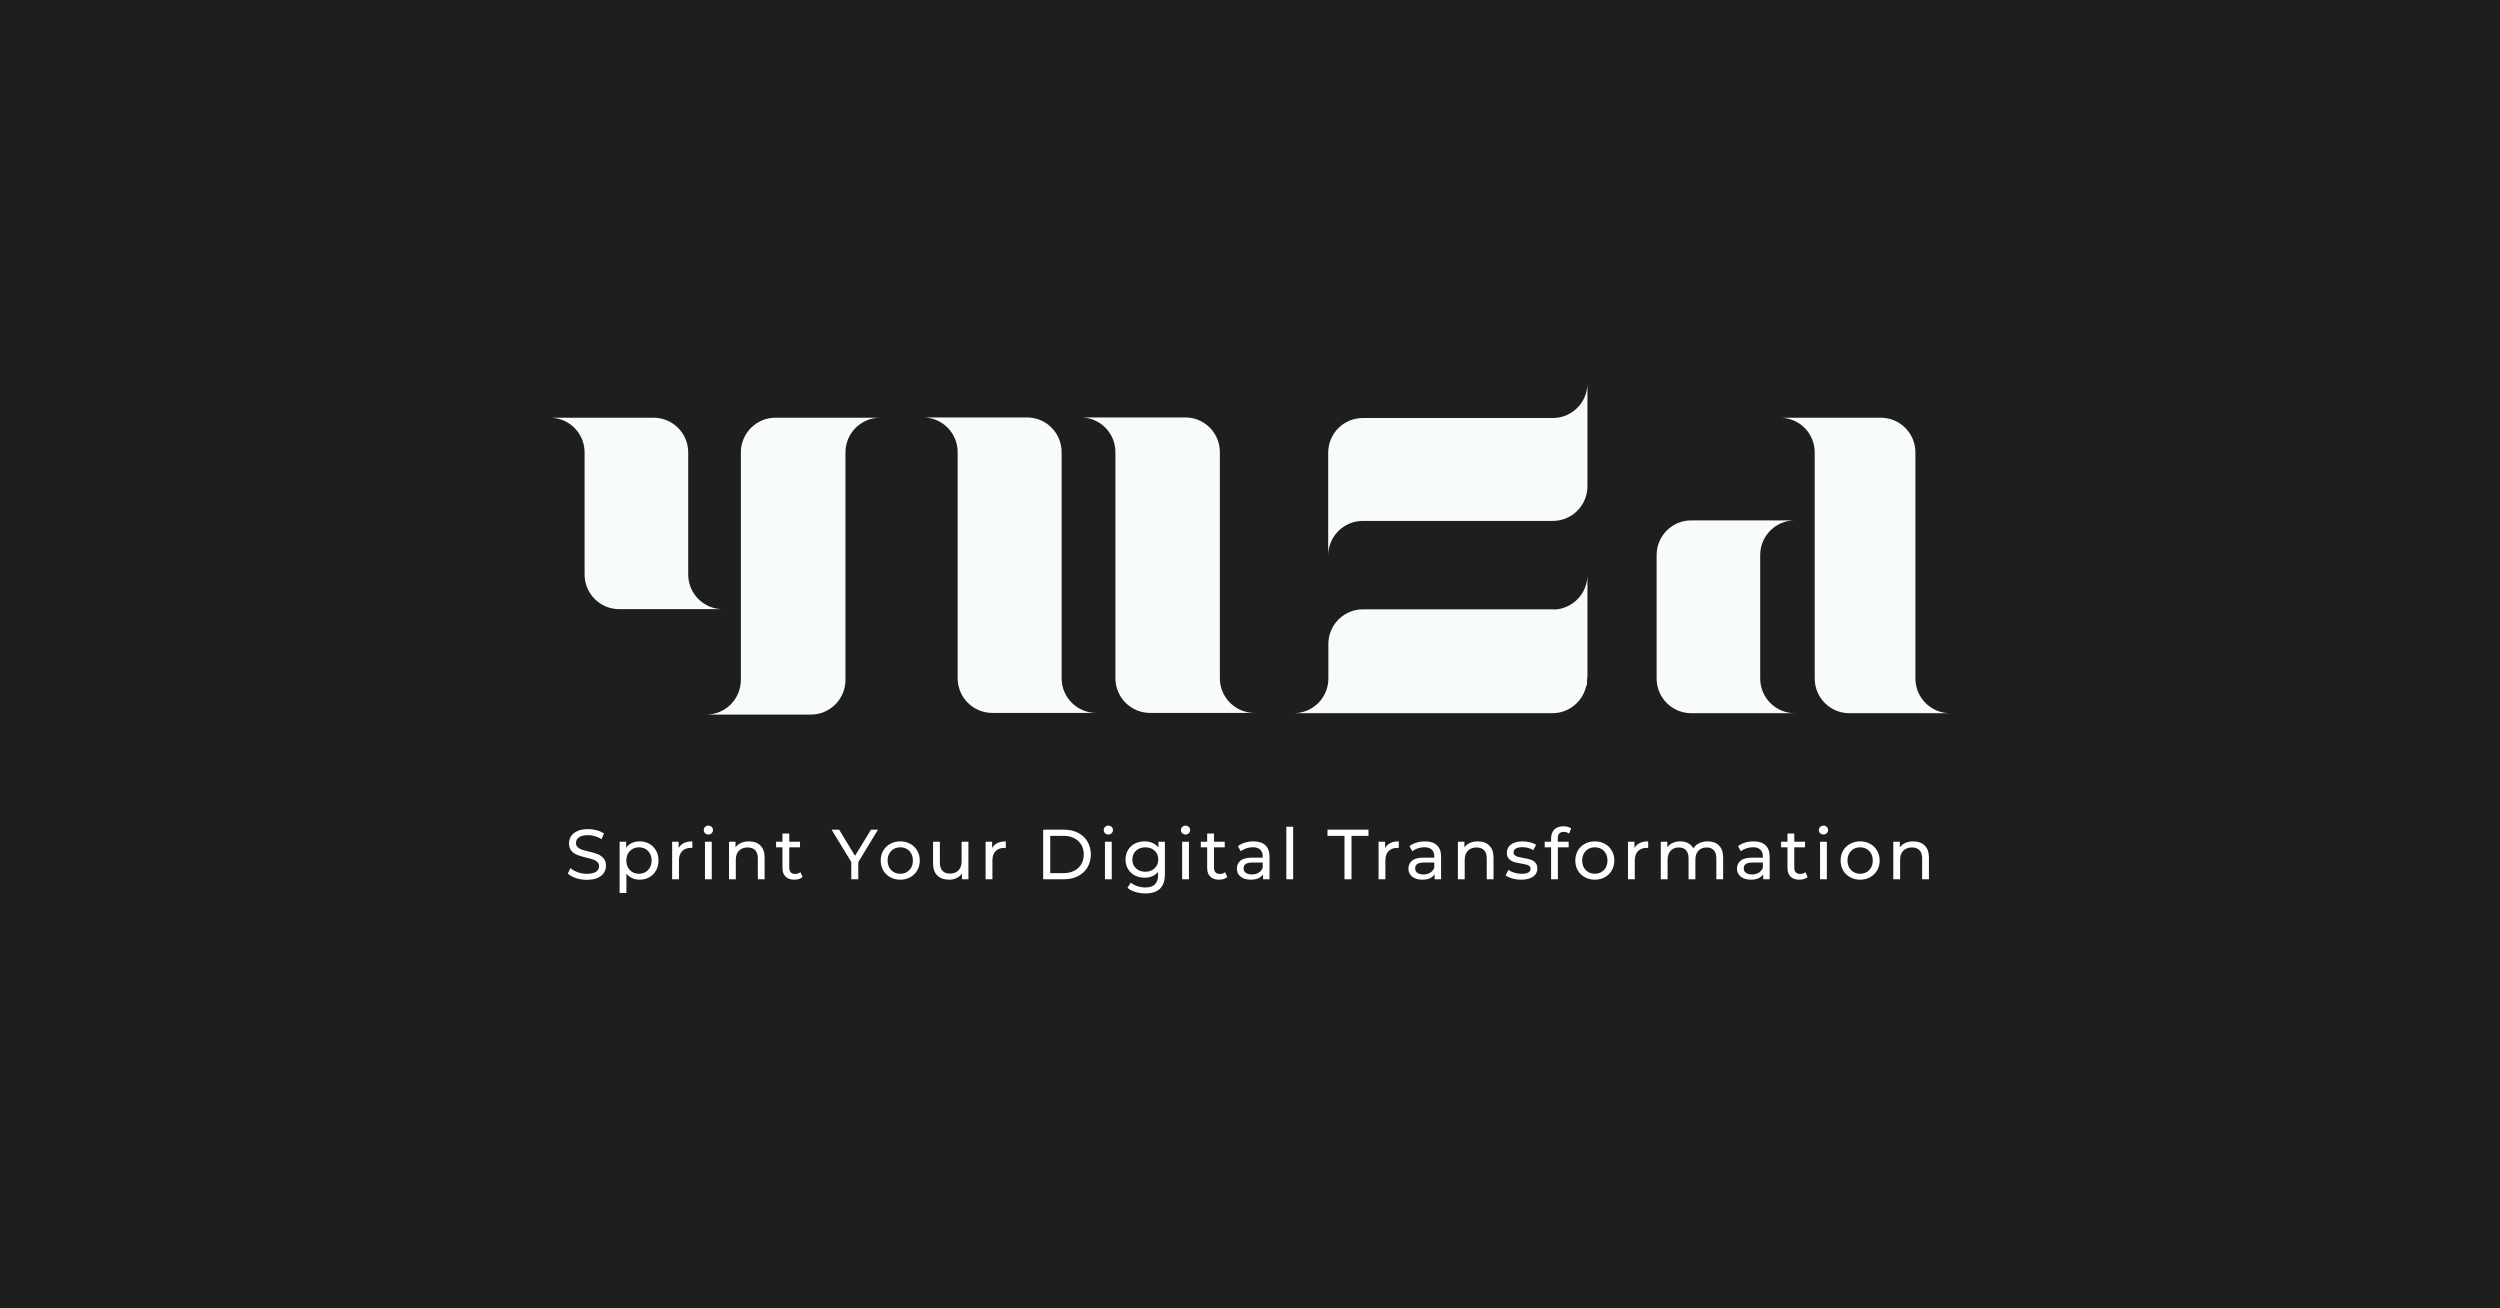 <svg width="1200" height="628" viewBox="0 0 1200 628" fill="none" xmlns="http://www.w3.org/2000/svg">
<rect width="1200" height="628" fill="white"/>
<rect width="1200" height="628" fill="#1E1E1E"/>
<g clip-path="url(#clip0)">
<g filter="url(#filter0_dddi)">
<path fill-rule="evenodd" clip-rule="evenodd" d="M347.989 367.43C324.18 344.531 327.836 302.015 356.155 272.469L536.652 84.154C564.972 54.608 568.628 12.092 544.818 -10.808L415.689 -135C439.499 -112.101 435.842 -69.585 407.523 -40.038L227.026 148.276C198.706 177.823 195.05 220.338 218.86 243.238L347.989 367.43ZM212.31 556.802L506.251 243.345C503.93 245.152 501.724 247.158 499.655 249.363L621.587 119.337C643.854 95.59 682.148 94.953 707.118 117.913L1003.71 390.633C1028.68 413.593 1066.97 412.956 1089.24 389.209L967.31 519.236C945.042 542.982 906.749 543.62 881.779 520.659L671.7 327.49L343.524 677.455C310.85 712.298 264.936 722.682 240.973 700.648L109.759 579.995C133.722 602.03 179.636 591.646 212.31 556.802ZM744.944 692.147C766.579 712.273 797.688 714 814.428 696.004L905.188 598.437C888.448 616.433 857.338 614.706 835.703 594.58L696.242 464.849C674.606 444.724 670.638 413.82 687.378 395.825L596.618 493.391C579.878 511.387 583.847 542.29 605.482 562.416L744.944 692.147Z" fill="#1E1E1E"/>
</g>
</g>
<path d="M811.785 342.334C802.615 342.334 795.181 334.881 795.181 325.688V266.427C795.181 257.233 802.615 249.78 811.785 249.78H861.503C852.333 249.78 844.899 257.233 844.899 266.427V325.688C844.899 334.881 852.333 342.334 861.503 342.334H811.785Z" fill="#F7FBFA"/>
<path d="M871.065 217.153C871.065 207.96 863.631 200.507 854.461 200.507H902.792C911.962 200.507 919.396 207.96 919.396 217.153L919.396 325.688C919.396 334.881 926.83 342.334 936 342.334H887.669C878.499 342.334 871.065 334.881 871.065 325.688L871.065 217.153Z" fill="#F7FBFA"/>
<path d="M654.135 200.646C644.964 200.646 637.531 208.099 637.531 217.293V266.683C637.531 257.49 644.964 250.037 654.135 250.037L745.369 250.037C754.539 250.037 761.973 242.584 761.973 233.39V184C761.973 193.194 754.539 200.646 745.369 200.646L654.135 200.646Z" fill="#F7FBFA"/>
<path d="M746.642 292.54C746.154 292.497 745.659 292.475 745.159 292.475H654.222C645.453 292.475 638.272 299.289 637.66 307.924H637.618L637.618 325.706C637.608 334.891 630.178 342.334 621.014 342.334H745.159C753.201 342.334 759.907 336.602 761.436 328.991H761.763V326.715C761.901 325.85 761.973 324.962 761.973 324.058V275.942C761.973 284.706 755.218 291.888 746.642 292.54Z" fill="#F7FBFA"/>
<path d="M459.674 217.016C459.674 207.822 452.241 200.369 443.07 200.369H492.973C502.143 200.369 509.577 207.822 509.577 217.016L509.577 325.55C509.577 334.744 517.011 342.197 526.181 342.197H476.278C467.108 342.197 459.674 334.744 459.674 325.55L459.674 217.016Z" fill="#F7FBFA"/>
<path d="M535.4 217.016C535.4 207.822 527.967 200.369 518.797 200.369H568.931C578.101 200.369 585.535 207.822 585.535 217.016L585.535 325.55C585.535 334.744 592.969 342.197 602.139 342.197H552.004C542.834 342.197 535.4 334.744 535.4 325.55L535.4 217.016Z" fill="#F7FBFA"/>
<path d="M280.604 217.153C280.604 207.96 273.17 200.507 264 200.507H313.733C322.903 200.507 330.337 207.96 330.337 217.153L330.337 275.749C330.337 284.942 337.771 292.395 346.941 292.395H297.208C288.038 292.395 280.604 284.942 280.604 275.749L280.604 217.153Z" fill="#F7FBFA"/>
<path d="M405.827 217.153C405.827 207.96 413.261 200.507 422.431 200.507H372.218C363.048 200.507 355.614 207.96 355.614 217.153L355.614 326.354C355.614 335.547 348.18 343 339.01 343H389.223C398.393 343 405.827 335.547 405.827 326.354L405.827 217.153Z" fill="#F7FBFA"/>
<path d="M281.67 422.318C279.88 422.318 278.146 422.046 276.468 421.502C274.814 420.935 273.51 420.21 272.558 419.326L273.816 416.674C274.723 417.49 275.879 418.159 277.284 418.68C278.712 419.179 280.174 419.428 281.67 419.428C283.642 419.428 285.116 419.099 286.09 418.442C287.065 417.762 287.552 416.867 287.552 415.756C287.552 414.94 287.28 414.283 286.736 413.784C286.215 413.263 285.558 412.866 284.764 412.594C283.994 412.322 282.894 412.016 281.466 411.676C279.676 411.245 278.225 410.815 277.114 410.384C276.026 409.953 275.086 409.296 274.292 408.412C273.522 407.505 273.136 406.293 273.136 404.774C273.136 403.505 273.465 402.36 274.122 401.34C274.802 400.32 275.822 399.504 277.182 398.892C278.542 398.28 280.231 397.974 282.248 397.974C283.654 397.974 285.036 398.155 286.396 398.518C287.756 398.881 288.924 399.402 289.898 400.082L288.776 402.802C287.779 402.167 286.714 401.691 285.58 401.374C284.447 401.034 283.336 400.864 282.248 400.864C280.322 400.864 278.871 401.215 277.896 401.918C276.944 402.621 276.468 403.527 276.468 404.638C276.468 405.454 276.74 406.123 277.284 406.644C277.828 407.143 278.497 407.539 279.29 407.834C280.106 408.106 281.206 408.401 282.588 408.718C284.379 409.149 285.818 409.579 286.906 410.01C287.994 410.441 288.924 411.098 289.694 411.982C290.488 412.866 290.884 414.056 290.884 415.552C290.884 416.799 290.544 417.943 289.864 418.986C289.184 420.006 288.153 420.822 286.77 421.434C285.388 422.023 283.688 422.318 281.67 422.318ZM306.969 403.856C308.715 403.856 310.279 404.241 311.661 405.012C313.044 405.783 314.121 406.859 314.891 408.242C315.685 409.625 316.081 411.223 316.081 413.036C316.081 414.849 315.685 416.459 314.891 417.864C314.121 419.247 313.044 420.323 311.661 421.094C310.279 421.865 308.715 422.25 306.969 422.25C305.677 422.25 304.487 422.001 303.399 421.502C302.334 421.003 301.427 420.278 300.679 419.326V428.642H297.415V404.026H300.543V406.882C301.269 405.885 302.187 405.137 303.297 404.638C304.408 404.117 305.632 403.856 306.969 403.856ZM306.697 419.394C307.853 419.394 308.885 419.133 309.791 418.612C310.721 418.068 311.446 417.32 311.967 416.368C312.511 415.393 312.783 414.283 312.783 413.036C312.783 411.789 312.511 410.69 311.967 409.738C311.446 408.763 310.721 408.015 309.791 407.494C308.885 406.973 307.853 406.712 306.697 406.712C305.564 406.712 304.533 406.984 303.603 407.528C302.697 408.049 301.971 408.786 301.427 409.738C300.906 410.69 300.645 411.789 300.645 413.036C300.645 414.283 300.906 415.393 301.427 416.368C301.949 417.32 302.674 418.068 303.603 418.612C304.533 419.133 305.564 419.394 306.697 419.394ZM325.759 407.052C326.326 406.009 327.165 405.216 328.275 404.672C329.386 404.128 330.735 403.856 332.321 403.856V407.018C332.14 406.995 331.891 406.984 331.573 406.984C329.805 406.984 328.411 407.517 327.391 408.582C326.394 409.625 325.895 411.121 325.895 413.07V422.046H322.631V404.026H325.759V407.052ZM338.384 404.026H341.648V422.046H338.384V404.026ZM340.016 400.558C339.381 400.558 338.849 400.354 338.418 399.946C338.01 399.538 337.806 399.039 337.806 398.45C337.806 397.861 338.01 397.362 338.418 396.954C338.849 396.523 339.381 396.308 340.016 396.308C340.651 396.308 341.172 396.512 341.58 396.92C342.011 397.305 342.226 397.793 342.226 398.382C342.226 398.994 342.011 399.515 341.58 399.946C341.172 400.354 340.651 400.558 340.016 400.558ZM359.542 403.856C361.832 403.856 363.645 404.525 364.982 405.862C366.342 407.177 367.022 409.115 367.022 411.676V422.046H363.758V412.05C363.758 410.305 363.339 408.99 362.5 408.106C361.662 407.222 360.46 406.78 358.896 406.78C357.128 406.78 355.734 407.301 354.714 408.344C353.694 409.364 353.184 410.837 353.184 412.764V422.046H349.92V404.026H353.048V406.746C353.706 405.817 354.59 405.103 355.7 404.604C356.834 404.105 358.114 403.856 359.542 403.856ZM385.235 420.992C384.759 421.4 384.169 421.717 383.467 421.944C382.764 422.148 382.039 422.25 381.291 422.25C379.477 422.25 378.072 421.763 377.075 420.788C376.077 419.813 375.579 418.419 375.579 416.606V406.712H372.519V404.026H375.579V400.082H378.843V404.026H384.011V406.712H378.843V416.47C378.843 417.445 379.081 418.193 379.557 418.714C380.055 419.235 380.758 419.496 381.665 419.496C382.662 419.496 383.512 419.213 384.215 418.646L385.235 420.992ZM411.98 413.818V422.046H408.614V413.75L399.162 398.246H402.8L410.416 410.792L418.066 398.246H421.432L411.98 413.818ZM432.138 422.25C430.347 422.25 428.738 421.853 427.31 421.06C425.882 420.267 424.76 419.179 423.944 417.796C423.151 416.391 422.754 414.804 422.754 413.036C422.754 411.268 423.151 409.693 423.944 408.31C424.76 406.905 425.882 405.817 427.31 405.046C428.738 404.253 430.347 403.856 432.138 403.856C433.929 403.856 435.527 404.253 436.932 405.046C438.36 405.817 439.471 406.905 440.264 408.31C441.08 409.693 441.488 411.268 441.488 413.036C441.488 414.804 441.08 416.391 440.264 417.796C439.471 419.179 438.36 420.267 436.932 421.06C435.527 421.853 433.929 422.25 432.138 422.25ZM432.138 419.394C433.294 419.394 434.325 419.133 435.232 418.612C436.161 418.068 436.887 417.32 437.408 416.368C437.929 415.393 438.19 414.283 438.19 413.036C438.19 411.789 437.929 410.69 437.408 409.738C436.887 408.763 436.161 408.015 435.232 407.494C434.325 406.973 433.294 406.712 432.138 406.712C430.982 406.712 429.939 406.973 429.01 407.494C428.103 408.015 427.378 408.763 426.834 409.738C426.313 410.69 426.052 411.789 426.052 413.036C426.052 414.283 426.313 415.393 426.834 416.368C427.378 417.32 428.103 418.068 429.01 418.612C429.939 419.133 430.982 419.394 432.138 419.394ZM464.838 404.026V422.046H461.744V419.326C461.087 420.255 460.214 420.981 459.126 421.502C458.061 422.001 456.893 422.25 455.624 422.25C453.221 422.25 451.329 421.593 449.946 420.278C448.563 418.941 447.872 416.98 447.872 414.396V404.026H451.136V414.022C451.136 415.767 451.555 417.093 452.394 418C453.233 418.884 454.434 419.326 455.998 419.326C457.721 419.326 459.081 418.805 460.078 417.762C461.075 416.719 461.574 415.246 461.574 413.342V404.026H464.838ZM476.22 407.052C476.786 406.009 477.625 405.216 478.736 404.672C479.846 404.128 481.195 403.856 482.782 403.856V407.018C482.6 406.995 482.351 406.984 482.034 406.984C480.266 406.984 478.872 407.517 477.852 408.582C476.854 409.625 476.356 411.121 476.356 413.07V422.046H473.092V404.026H476.22V407.052ZM500.724 398.246H510.754C513.27 398.246 515.503 398.745 517.452 399.742C519.401 400.739 520.909 402.145 521.974 403.958C523.062 405.749 523.606 407.811 523.606 410.146C523.606 412.481 523.062 414.555 521.974 416.368C520.909 418.159 519.401 419.553 517.452 420.55C515.503 421.547 513.27 422.046 510.754 422.046H500.724V398.246ZM510.55 419.088C512.477 419.088 514.165 418.714 515.616 417.966C517.089 417.218 518.223 416.175 519.016 414.838C519.809 413.478 520.206 411.914 520.206 410.146C520.206 408.378 519.809 406.825 519.016 405.488C518.223 404.128 517.089 403.074 515.616 402.326C514.165 401.578 512.477 401.204 510.55 401.204H504.124V419.088H510.55ZM530.378 404.026H533.642V422.046H530.378V404.026ZM532.01 400.558C531.375 400.558 530.842 400.354 530.412 399.946C530.004 399.538 529.8 399.039 529.8 398.45C529.8 397.861 530.004 397.362 530.412 396.954C530.842 396.523 531.375 396.308 532.01 396.308C532.644 396.308 533.166 396.512 533.574 396.92C534.004 397.305 534.22 397.793 534.22 398.382C534.22 398.994 534.004 399.515 533.574 399.946C533.166 400.354 532.644 400.558 532.01 400.558ZM559.152 404.026V419.598C559.152 422.749 558.37 425.072 556.806 426.568C555.242 428.087 552.907 428.846 549.802 428.846C548.102 428.846 546.481 428.608 544.94 428.132C543.399 427.679 542.152 427.021 541.2 426.16L542.764 423.644C543.603 424.369 544.634 424.936 545.858 425.344C547.105 425.775 548.385 425.99 549.7 425.99C551.808 425.99 553.361 425.491 554.358 424.494C555.378 423.497 555.888 421.978 555.888 419.938V418.51C555.117 419.439 554.165 420.142 553.032 420.618C551.921 421.071 550.709 421.298 549.394 421.298C547.671 421.298 546.107 420.935 544.702 420.21C543.319 419.462 542.231 418.431 541.438 417.116C540.645 415.779 540.248 414.26 540.248 412.56C540.248 410.86 540.645 409.353 541.438 408.038C542.231 406.701 543.319 405.669 544.702 404.944C546.107 404.219 547.671 403.856 549.394 403.856C550.754 403.856 552.012 404.105 553.168 404.604C554.347 405.103 555.31 405.839 556.058 406.814V404.026H559.152ZM549.768 418.442C550.947 418.442 552.001 418.193 552.93 417.694C553.882 417.195 554.619 416.504 555.14 415.62C555.684 414.713 555.956 413.693 555.956 412.56C555.956 410.815 555.378 409.409 554.222 408.344C553.066 407.256 551.581 406.712 549.768 406.712C547.932 406.712 546.436 407.256 545.28 408.344C544.124 409.409 543.546 410.815 543.546 412.56C543.546 413.693 543.807 414.713 544.328 415.62C544.872 416.504 545.609 417.195 546.538 417.694C547.49 418.193 548.567 418.442 549.768 418.442ZM567.429 404.026H570.693V422.046H567.429V404.026ZM569.061 400.558C568.426 400.558 567.893 400.354 567.463 399.946C567.055 399.538 566.851 399.039 566.851 398.45C566.851 397.861 567.055 397.362 567.463 396.954C567.893 396.523 568.426 396.308 569.061 396.308C569.695 396.308 570.217 396.512 570.625 396.92C571.055 397.305 571.271 397.793 571.271 398.382C571.271 398.994 571.055 399.515 570.625 399.946C570.217 400.354 569.695 400.558 569.061 400.558ZM589.097 420.992C588.621 421.4 588.031 421.717 587.329 421.944C586.626 422.148 585.901 422.25 585.153 422.25C583.339 422.25 581.934 421.763 580.937 420.788C579.939 419.813 579.441 418.419 579.441 416.606V406.712H576.381V404.026H579.441V400.082H582.705V404.026H587.873V406.712H582.705V416.47C582.705 417.445 582.943 418.193 583.419 418.714C583.917 419.235 584.62 419.496 585.527 419.496C586.524 419.496 587.374 419.213 588.077 418.646L589.097 420.992ZM601.645 403.856C604.138 403.856 606.042 404.468 607.357 405.692C608.694 406.916 609.363 408.741 609.363 411.166V422.046H606.269V419.666C605.725 420.505 604.943 421.151 603.923 421.604C602.925 422.035 601.735 422.25 600.353 422.25C598.335 422.25 596.715 421.763 595.491 420.788C594.289 419.813 593.689 418.533 593.689 416.946C593.689 415.359 594.267 414.09 595.423 413.138C596.579 412.163 598.415 411.676 600.931 411.676H606.099V411.03C606.099 409.625 605.691 408.548 604.875 407.8C604.059 407.052 602.857 406.678 601.271 406.678C600.205 406.678 599.163 406.859 598.143 407.222C597.123 407.562 596.261 408.027 595.559 408.616L594.199 406.168C595.128 405.42 596.239 404.853 597.531 404.468C598.823 404.06 600.194 403.856 601.645 403.856ZM600.897 419.734C602.143 419.734 603.22 419.462 604.127 418.918C605.033 418.351 605.691 417.558 606.099 416.538V414.022H601.067C598.301 414.022 596.919 414.951 596.919 416.81C596.919 417.717 597.27 418.431 597.973 418.952C598.675 419.473 599.65 419.734 600.897 419.734ZM617.443 396.818H620.707V422.046H617.443V396.818ZM645.352 401.204H637.192V398.246H656.878V401.204H648.718V422.046H645.352V401.204ZM664.841 407.052C665.408 406.009 666.247 405.216 667.357 404.672C668.468 404.128 669.817 403.856 671.403 403.856V407.018C671.222 406.995 670.973 406.984 670.655 406.984C668.887 406.984 667.493 407.517 666.473 408.582C665.476 409.625 664.977 411.121 664.977 413.07V422.046H661.713V404.026H664.841V407.052ZM683.995 403.856C686.488 403.856 688.392 404.468 689.707 405.692C691.044 406.916 691.713 408.741 691.713 411.166V422.046H688.619V419.666C688.075 420.505 687.293 421.151 686.273 421.604C685.276 422.035 684.086 422.25 682.703 422.25C680.686 422.25 679.065 421.763 677.841 420.788C676.64 419.813 676.039 418.533 676.039 416.946C676.039 415.359 676.617 414.09 677.773 413.138C678.929 412.163 680.765 411.676 683.281 411.676H688.449V411.03C688.449 409.625 688.041 408.548 687.225 407.8C686.409 407.052 685.208 406.678 683.621 406.678C682.556 406.678 681.513 406.859 680.493 407.222C679.473 407.562 678.612 408.027 677.909 408.616L676.549 406.168C677.478 405.42 678.589 404.853 679.881 404.468C681.173 404.06 682.544 403.856 683.995 403.856ZM683.247 419.734C684.494 419.734 685.57 419.462 686.477 418.918C687.384 418.351 688.041 417.558 688.449 416.538V414.022H683.417C680.652 414.022 679.269 414.951 679.269 416.81C679.269 417.717 679.62 418.431 680.323 418.952C681.026 419.473 682 419.734 683.247 419.734ZM709.415 403.856C711.705 403.856 713.518 404.525 714.855 405.862C716.215 407.177 716.895 409.115 716.895 411.676V422.046H713.631V412.05C713.631 410.305 713.212 408.99 712.373 408.106C711.535 407.222 710.333 406.78 708.769 406.78C707.001 406.78 705.607 407.301 704.587 408.344C703.567 409.364 703.057 410.837 703.057 412.764V422.046H699.793V404.026H702.921V406.746C703.579 405.817 704.463 405.103 705.573 404.604C706.707 404.105 707.987 403.856 709.415 403.856ZM730.144 422.25C728.671 422.25 727.254 422.057 725.894 421.672C724.534 421.264 723.469 420.754 722.698 420.142L724.058 417.558C724.851 418.125 725.815 418.578 726.948 418.918C728.081 419.258 729.226 419.428 730.382 419.428C733.238 419.428 734.666 418.612 734.666 416.98C734.666 416.436 734.473 416.005 734.088 415.688C733.703 415.371 733.215 415.144 732.626 415.008C732.059 414.849 731.243 414.679 730.178 414.498C728.727 414.271 727.537 414.011 726.608 413.716C725.701 413.421 724.919 412.923 724.262 412.22C723.605 411.517 723.276 410.531 723.276 409.262C723.276 407.63 723.956 406.327 725.316 405.352C726.676 404.355 728.501 403.856 730.79 403.856C731.991 403.856 733.193 404.003 734.394 404.298C735.595 404.593 736.581 404.989 737.352 405.488L735.958 408.072C734.485 407.12 732.751 406.644 730.756 406.644C729.373 406.644 728.319 406.871 727.594 407.324C726.869 407.777 726.506 408.378 726.506 409.126C726.506 409.715 726.71 410.18 727.118 410.52C727.526 410.86 728.025 411.109 728.614 411.268C729.226 411.427 730.076 411.608 731.164 411.812C732.615 412.061 733.782 412.333 734.666 412.628C735.573 412.9 736.343 413.376 736.978 414.056C737.613 414.736 737.93 415.688 737.93 416.912C737.93 418.544 737.227 419.847 735.822 420.822C734.439 421.774 732.547 422.25 730.144 422.25ZM750.645 399.3C748.696 399.3 747.721 400.354 747.721 402.462V404.026H752.957V406.712H747.789V422.046H744.525V406.712H741.465V404.026H744.525V402.428C744.525 400.637 745.047 399.221 746.089 398.178C747.132 397.135 748.594 396.614 750.475 396.614C751.201 396.614 751.881 396.705 752.515 396.886C753.15 397.067 753.694 397.328 754.147 397.668L753.161 400.15C752.413 399.583 751.575 399.3 750.645 399.3ZM765.528 422.25C763.737 422.25 762.128 421.853 760.7 421.06C759.272 420.267 758.15 419.179 757.334 417.796C756.541 416.391 756.144 414.804 756.144 413.036C756.144 411.268 756.541 409.693 757.334 408.31C758.15 406.905 759.272 405.817 760.7 405.046C762.128 404.253 763.737 403.856 765.528 403.856C767.319 403.856 768.917 404.253 770.322 405.046C771.75 405.817 772.861 406.905 773.654 408.31C774.47 409.693 774.878 411.268 774.878 413.036C774.878 414.804 774.47 416.391 773.654 417.796C772.861 419.179 771.75 420.267 770.322 421.06C768.917 421.853 767.319 422.25 765.528 422.25ZM765.528 419.394C766.684 419.394 767.715 419.133 768.622 418.612C769.551 418.068 770.277 417.32 770.798 416.368C771.319 415.393 771.58 414.283 771.58 413.036C771.58 411.789 771.319 410.69 770.798 409.738C770.277 408.763 769.551 408.015 768.622 407.494C767.715 406.973 766.684 406.712 765.528 406.712C764.372 406.712 763.329 406.973 762.4 407.494C761.493 408.015 760.768 408.763 760.224 409.738C759.703 410.69 759.442 411.789 759.442 413.036C759.442 414.283 759.703 415.393 760.224 416.368C760.768 417.32 761.493 418.068 762.4 418.612C763.329 419.133 764.372 419.394 765.528 419.394ZM784.56 407.052C785.127 406.009 785.965 405.216 787.076 404.672C788.187 404.128 789.535 403.856 791.122 403.856V407.018C790.941 406.995 790.691 406.984 790.374 406.984C788.606 406.984 787.212 407.517 786.192 408.582C785.195 409.625 784.696 411.121 784.696 413.07V422.046H781.432V404.026H784.56V407.052ZM819.727 403.856C821.993 403.856 823.784 404.513 825.099 405.828C826.436 407.143 827.105 409.092 827.105 411.676V422.046H823.841V412.05C823.841 410.305 823.433 408.99 822.617 408.106C821.823 407.222 820.679 406.78 819.183 406.78C817.528 406.78 816.213 407.301 815.239 408.344C814.264 409.364 813.777 410.837 813.777 412.764V422.046H810.513V412.05C810.513 410.305 810.105 408.99 809.289 408.106C808.495 407.222 807.351 406.78 805.855 406.78C804.2 406.78 802.885 407.301 801.911 408.344C800.936 409.364 800.449 410.837 800.449 412.764V422.046H797.185V404.026H800.313V406.712C800.97 405.783 801.831 405.08 802.897 404.604C803.962 404.105 805.175 403.856 806.535 403.856C807.94 403.856 809.187 404.139 810.275 404.706C811.363 405.273 812.201 406.1 812.791 407.188C813.471 406.145 814.411 405.329 815.613 404.74C816.837 404.151 818.208 403.856 819.727 403.856ZM841.713 403.856C844.206 403.856 846.11 404.468 847.425 405.692C848.762 406.916 849.431 408.741 849.431 411.166V422.046H846.337V419.666C845.793 420.505 845.011 421.151 843.991 421.604C842.993 422.035 841.803 422.25 840.421 422.25C838.403 422.25 836.783 421.763 835.559 420.788C834.357 419.813 833.757 418.533 833.757 416.946C833.757 415.359 834.335 414.09 835.491 413.138C836.647 412.163 838.483 411.676 840.999 411.676H846.167V411.03C846.167 409.625 845.759 408.548 844.943 407.8C844.127 407.052 842.925 406.678 841.339 406.678C840.273 406.678 839.231 406.859 838.211 407.222C837.191 407.562 836.329 408.027 835.627 408.616L834.267 406.168C835.196 405.42 836.307 404.853 837.599 404.468C838.891 404.06 840.262 403.856 841.713 403.856ZM840.965 419.734C842.211 419.734 843.288 419.462 844.195 418.918C845.101 418.351 845.759 417.558 846.167 416.538V414.022H841.135C838.369 414.022 836.987 414.951 836.987 416.81C836.987 417.717 837.338 418.431 838.041 418.952C838.743 419.473 839.718 419.734 840.965 419.734ZM867.643 420.992C867.167 421.4 866.578 421.717 865.875 421.944C865.172 422.148 864.447 422.25 863.699 422.25C861.886 422.25 860.48 421.763 859.483 420.788C858.486 419.813 857.987 418.419 857.987 416.606V406.712H854.927V404.026H857.987V400.082H861.251V404.026H866.419V406.712H861.251V416.47C861.251 417.445 861.489 418.193 861.965 418.714C862.464 419.235 863.166 419.496 864.073 419.496C865.07 419.496 865.92 419.213 866.623 418.646L867.643 420.992ZM873.629 404.026H876.893V422.046H873.629V404.026ZM875.261 400.558C874.626 400.558 874.094 400.354 873.663 399.946C873.255 399.538 873.051 399.039 873.051 398.45C873.051 397.861 873.255 397.362 873.663 396.954C874.094 396.523 874.626 396.308 875.261 396.308C875.896 396.308 876.417 396.512 876.825 396.92C877.256 397.305 877.471 397.793 877.471 398.382C877.471 398.994 877.256 399.515 876.825 399.946C876.417 400.354 875.896 400.558 875.261 400.558ZM892.883 422.25C891.093 422.25 889.483 421.853 888.055 421.06C886.627 420.267 885.505 419.179 884.689 417.796C883.896 416.391 883.499 414.804 883.499 413.036C883.499 411.268 883.896 409.693 884.689 408.31C885.505 406.905 886.627 405.817 888.055 405.046C889.483 404.253 891.093 403.856 892.883 403.856C894.674 403.856 896.272 404.253 897.677 405.046C899.105 405.817 900.216 406.905 901.009 408.31C901.825 409.693 902.233 411.268 902.233 413.036C902.233 414.804 901.825 416.391 901.009 417.796C900.216 419.179 899.105 420.267 897.677 421.06C896.272 421.853 894.674 422.25 892.883 422.25ZM892.883 419.394C894.039 419.394 895.071 419.133 895.977 418.612C896.907 418.068 897.632 417.32 898.153 416.368C898.675 415.393 898.935 414.283 898.935 413.036C898.935 411.789 898.675 410.69 898.153 409.738C897.632 408.763 896.907 408.015 895.977 407.494C895.071 406.973 894.039 406.712 892.883 406.712C891.727 406.712 890.685 406.973 889.755 407.494C888.849 408.015 888.123 408.763 887.579 409.738C887.058 410.69 886.797 411.789 886.797 413.036C886.797 414.283 887.058 415.393 887.579 416.368C888.123 417.32 888.849 418.068 889.755 418.612C890.685 419.133 891.727 419.394 892.883 419.394ZM918.409 403.856C920.699 403.856 922.512 404.525 923.849 405.862C925.209 407.177 925.889 409.115 925.889 411.676V422.046H922.625V412.05C922.625 410.305 922.206 408.99 921.367 408.106C920.529 407.222 919.327 406.78 917.763 406.78C915.995 406.78 914.601 407.301 913.581 408.344C912.561 409.364 912.051 410.837 912.051 412.764V422.046H908.787V404.026H911.915V406.746C912.573 405.817 913.457 405.103 914.567 404.604C915.701 404.105 916.981 403.856 918.409 403.856Z" fill="white"/>
<defs>
<filter id="filter0_dddi" x="64.759" y="-183" width="1057.48" height="931.214" filterUnits="userSpaceOnUse" color-interpolation-filters="sRGB">
<feFlood flood-opacity="0" result="BackgroundImageFix"/>
<feColorMatrix in="SourceAlpha" type="matrix" values="0 0 0 0 0 0 0 0 0 0 0 0 0 0 0 0 0 0 127 0"/>
<feOffset dx="-9" dy="-12"/>
<feGaussianBlur stdDeviation="18"/>
<feColorMatrix type="matrix" values="0 0 0 0 0.117 0 0 0 0 0.117 0 0 0 0 0.117 0 0 0 0.53 0"/>
<feBlend mode="normal" in2="BackgroundImageFix" result="effect1_dropShadow"/>
<feColorMatrix in="SourceAlpha" type="matrix" values="0 0 0 0 0 0 0 0 0 0 0 0 0 0 0 0 0 0 127 0"/>
<feOffset dx="9" dy="12"/>
<feGaussianBlur stdDeviation="12"/>
<feColorMatrix type="matrix" values="0 0 0 0 0.067 0 0 0 0 0.067 0 0 0 0 0.067 0 0 0 0.6 0"/>
<feBlend mode="normal" in2="effect1_dropShadow" result="effect2_dropShadow"/>
<feColorMatrix in="SourceAlpha" type="matrix" values="0 0 0 0 0 0 0 0 0 0 0 0 0 0 0 0 0 0 127 0"/>
<feOffset dx="-6" dy="-18"/>
<feGaussianBlur stdDeviation="2"/>
<feColorMatrix type="matrix" values="0 0 0 0 0.117 0 0 0 0 0.117 0 0 0 0 0.117 0 0 0 0.09 0"/>
<feBlend mode="normal" in2="effect2_dropShadow" result="effect3_dropShadow"/>
<feBlend mode="normal" in="SourceGraphic" in2="effect3_dropShadow" result="shape"/>
<feColorMatrix in="SourceAlpha" type="matrix" values="0 0 0 0 0 0 0 0 0 0 0 0 0 0 0 0 0 0 127 0" result="hardAlpha"/>
<feOffset dx="4" dy="6"/>
<feGaussianBlur stdDeviation="3"/>
<feComposite in2="hardAlpha" operator="arithmetic" k2="-1" k3="1"/>
<feColorMatrix type="matrix" values="0 0 0 0 1 0 0 0 0 1 0 0 0 0 1 0 0 0 0.06 0"/>
<feBlend mode="normal" in2="shape" result="effect4_innerShadow"/>
</filter>
<clipPath id="clip0">
<rect width="1200" height="628" fill="white"/>
</clipPath>
</defs>
</svg>
